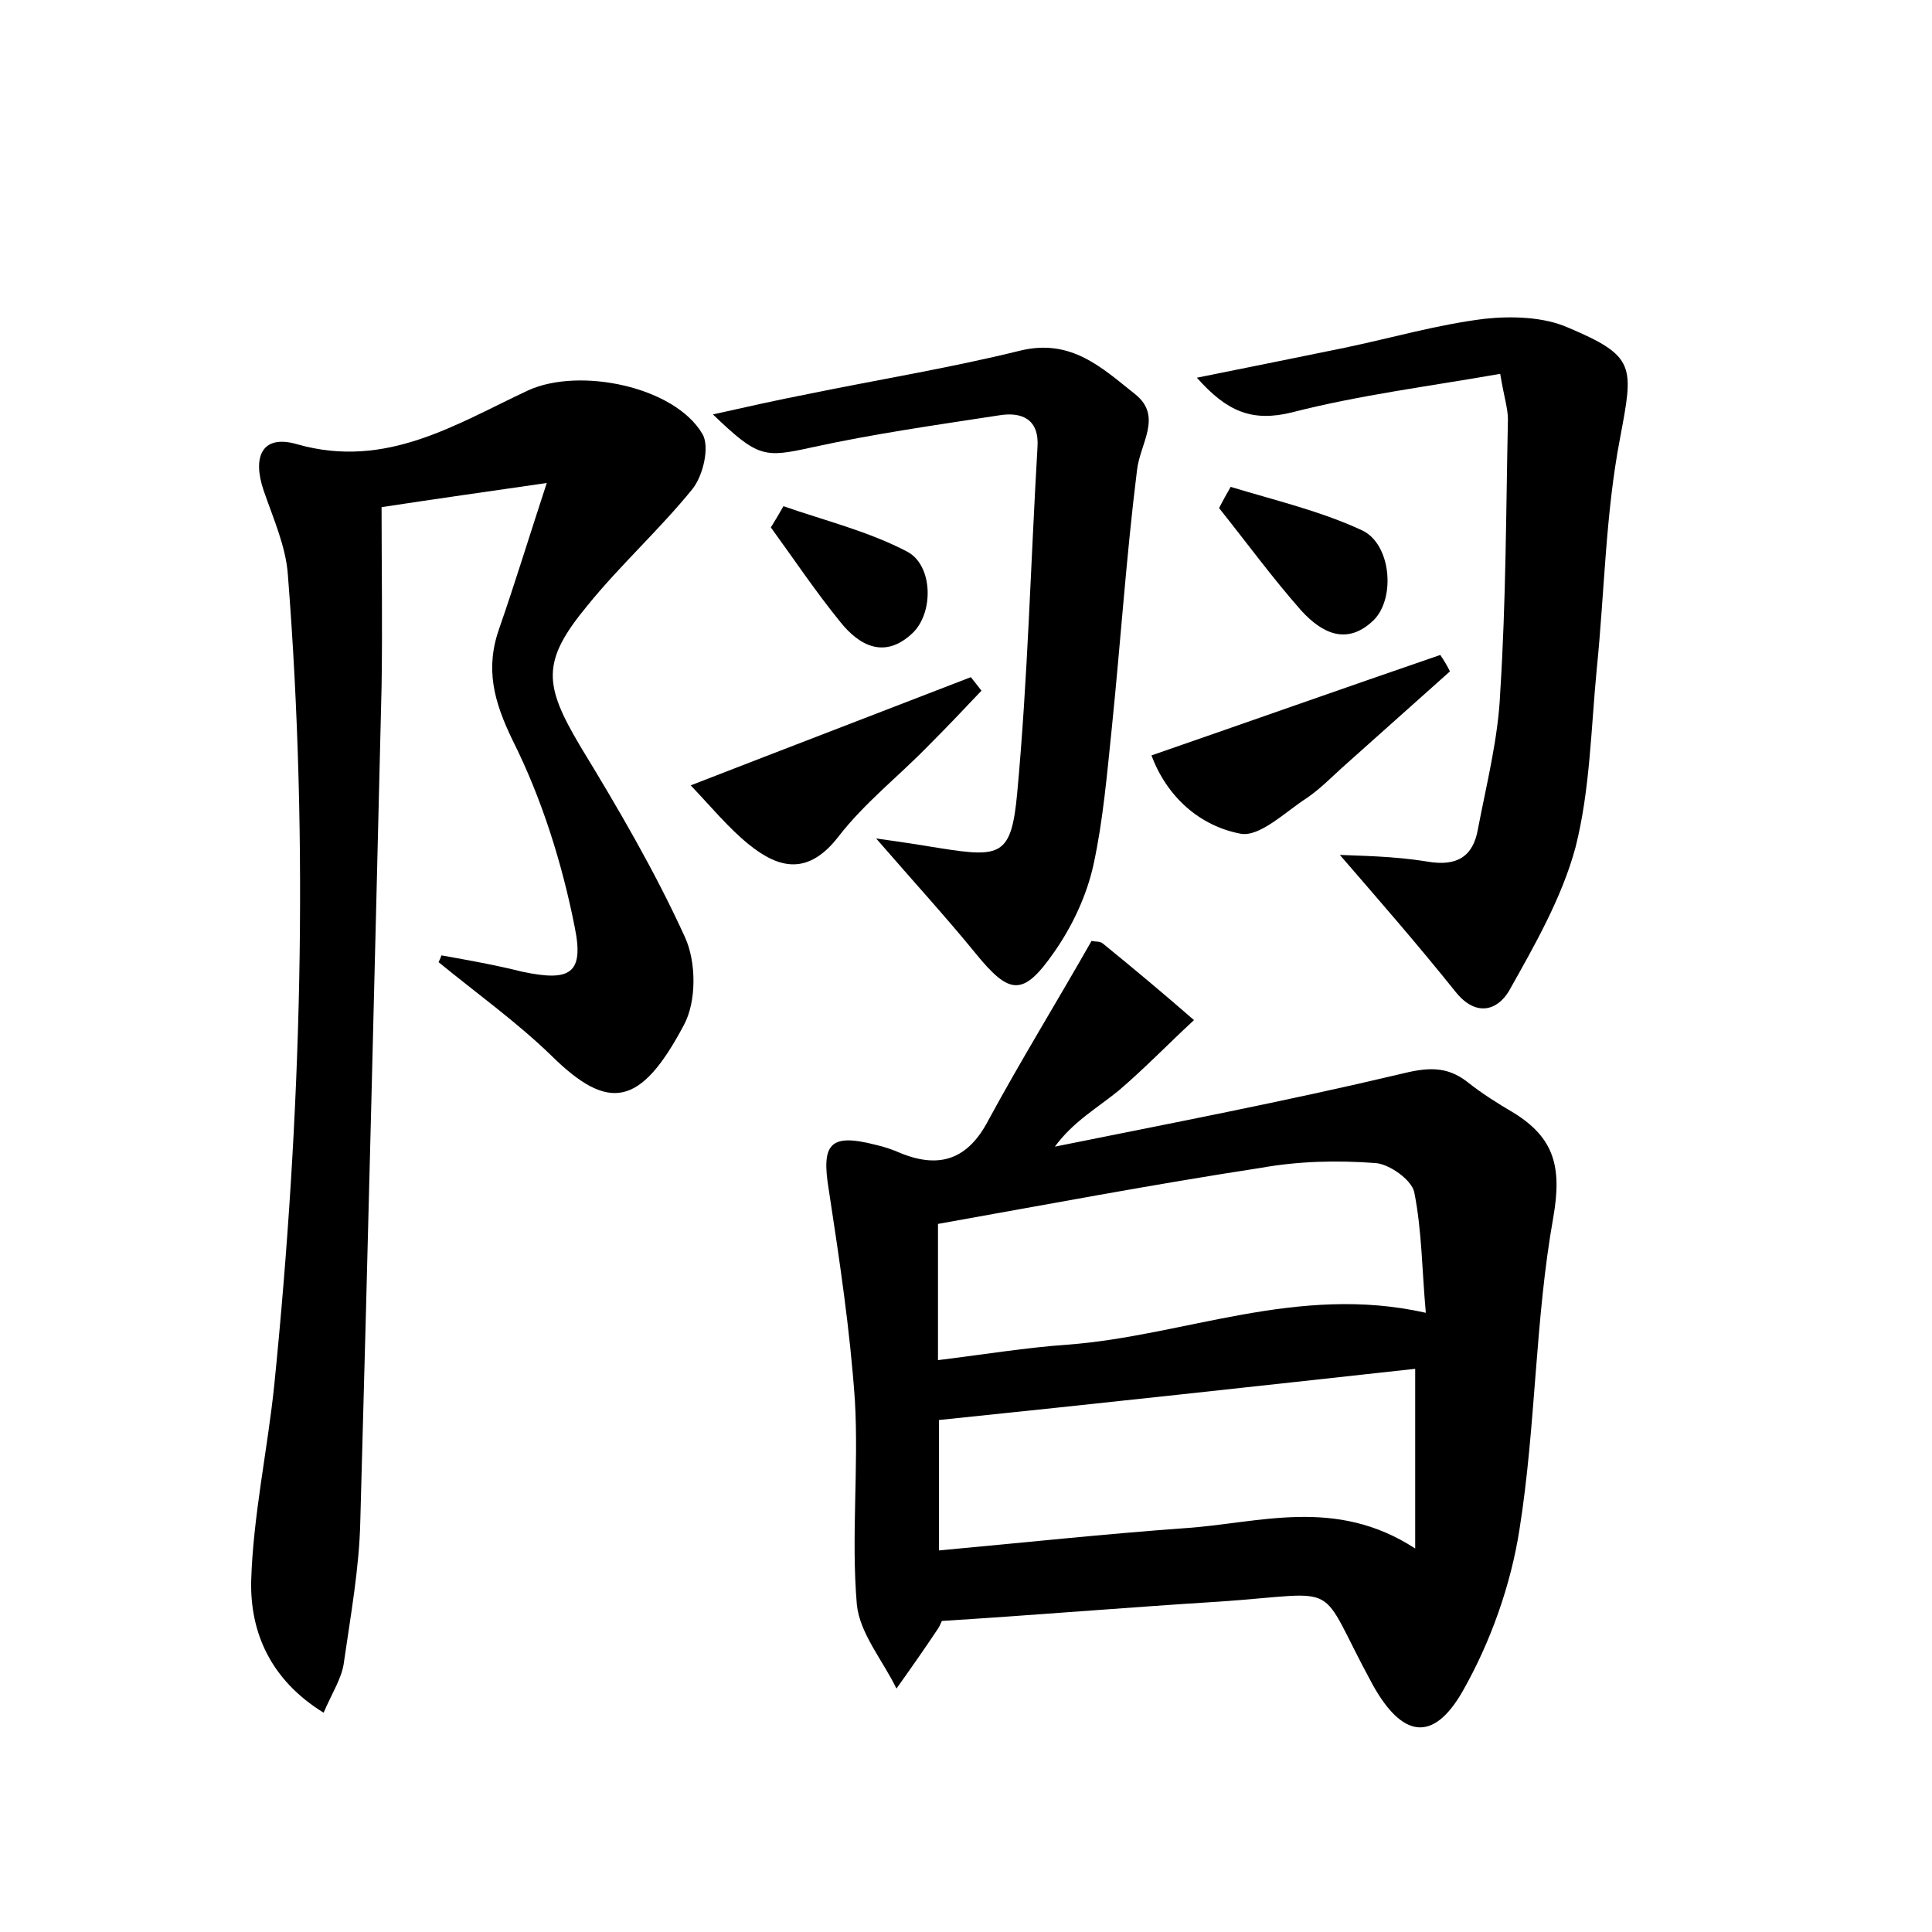 <?xml version="1.0" encoding="utf-8"?>
<!-- Generator: Adobe Illustrator 22.0.0, SVG Export Plug-In . SVG Version: 6.00 Build 0)  -->
<svg version="1.1" id="图层_1" xmlns="http://www.w3.org/2000/svg" xmlns:xlink="http://www.w3.org/1999/xlink" x="0px" y="0px"
	 viewBox="0 0 200 200" style="enable-background:new 0 0 200 200;" xml:space="preserve">
<style type="text/css">
	.st0{fill:#FFFFFF;}
</style>
<g>
	
	<path d="M113,97.4c0.3,0.1,0.9,0,1.2,0.3c3.2,2.6,6.3,5.2,9.4,7.9c-2.6,2.4-5.1,5-7.8,7.3c-2.2,1.8-4.7,3.2-6.6,5.8
		c11.9-2.4,23.9-4.7,35.7-7.5c2.8-0.7,4.8-0.9,7,0.8c1.5,1.2,3.1,2.2,4.8,3.2c4.2,2.6,5,5.6,4.1,10.8c-1.9,10.6-1.8,21.6-3.5,32.3
		c-0.9,5.8-3,11.7-5.9,16.8c-3.1,5.4-6.3,4.7-9.3-0.7c-6-11-2.7-9.5-15.9-8.6c-9.6,0.6-19.1,1.4-28.7,2c-0.1,0.2-0.2,0.5-0.4,0.8
		c-1.4,2.1-2.8,4.1-4.3,6.2c-1.4-2.9-3.8-5.7-4.1-8.7c-0.6-7,0.2-14.1-0.2-21.1c-0.5-7.3-1.6-14.6-2.7-21.8
		c-0.8-4.8,0.1-5.9,4.8-4.7c0.9,0.2,1.8,0.5,2.7,0.9c4,1.6,6.9,0.6,9-3.4C105.6,109.9,109.3,103.9,113,97.4z M97.1,140.8
		c4.9-0.6,9.1-1.3,13.4-1.6c12.1-0.9,23.8-6.3,37.1-3.3c-0.4-4.4-0.4-8.5-1.2-12.5c-0.3-1.3-2.6-2.9-4-3c-4-0.3-8-0.2-11.9,0.5
		c-11.1,1.7-22.2,3.8-33.4,5.8C97.1,131.3,97.1,135.7,97.1,140.8z M146.5,160.3c0-7.1,0-12.9,0-18.6c-16.4,1.8-32.8,3.6-49.3,5.3
		c0,3.9,0,8.4,0,13.5c8.7-0.8,17.1-1.7,25.4-2.3C130.3,157.7,138.2,154.9,146.5,160.3z"/>
	<path d="M45.7,98.9c2.8,0.5,5.6,1,8.4,1.7c4.8,1,6.4,0.3,5.4-4.6c-1.3-6.6-3.4-13.3-6.4-19.3c-2-4.1-2.9-7.5-1.4-11.7
		c1.6-4.6,3-9.2,4.9-15c-6.2,0.9-11.2,1.6-17.1,2.5c0,6.2,0.1,12.4,0,18.6c-0.7,28.8-1.4,57.5-2.2,86.3c-0.1,4.9-1,9.8-1.7,14.7
		c-0.2,1.6-1.2,3.1-2.1,5.2c-5.5-3.4-7.6-8.3-7.5-13.6c0.2-6.8,1.7-13.6,2.4-20.4c2.8-27.9,3.6-55.8,1.4-83.8
		c-0.2-2.9-1.5-5.8-2.5-8.7c-1.2-3.5-0.2-5.9,3.5-4.8c9.2,2.6,16.4-2.1,23.9-5.6c5.3-2.4,15.1-0.4,18,4.5c0.8,1.3,0.1,4.3-1,5.7
		c-3.4,4.2-7.5,7.9-10.9,12.1c-4.8,5.8-4.5,8.2-0.7,14.6c3.9,6.4,7.7,12.9,10.8,19.7c1.2,2.6,1.2,6.7-0.1,9.1
		c-4.5,8.5-7.8,9-13.7,3.2c-3.6-3.5-7.8-6.5-11.7-9.7C45.5,99.4,45.6,99.2,45.7,98.9z"/>
	<path d="M155.3,38.7c-7.4,1.3-14.6,2.2-21.6,4c-4.1,1-6.7-0.1-9.8-3.6c5.5-1.1,10.4-2.1,15.3-3.1c4.8-1,9.6-2.4,14.5-3
		c2.8-0.3,6.1-0.2,8.6,0.9c7.1,3,6.8,4,5.4,11.5c-1.5,7.8-1.6,15.9-2.4,23.8c-0.6,6.2-0.7,12.6-2.2,18.5c-1.4,5.2-4.2,10.1-6.9,14.9
		c-1.2,2-3.4,2.7-5.5,0.1c-4-5-8.2-9.8-12-14.2c1.9,0.1,5.5,0.1,9.1,0.7c3,0.5,4.7-0.5,5.2-3.4c0.9-4.7,2.1-9.4,2.3-14.1
		c0.6-9.4,0.6-18.8,0.8-28.3C156.1,42.3,155.7,41.1,155.3,38.7z"/>
	<path d="M90.7,86.8c2.9,0.4,4.8,0.7,6.6,1c6.3,1,7.4,0.8,8-5.7c1.1-11.9,1.4-23.9,2.1-35.8c0.2-2.9-1.6-3.7-4-3.3
		c-6.5,1-12.9,1.9-19.3,3.3c-5,1.1-5.6,1.1-10.3-3.4c3.6-0.8,6.7-1.5,9.8-2.1c7.3-1.5,14.7-2.7,22-4.5c5.3-1.3,8.5,1.8,11.9,4.5
		c2.9,2.3,0.5,5.1,0.2,7.9c-1.1,8.8-1.7,17.8-2.6,26.6c-0.5,4.8-0.9,9.6-1.9,14.2c-0.7,3.2-2.2,6.4-4.1,9.1
		c-3.2,4.6-4.6,4.4-8.1,0.1C97.9,94.9,94.6,91.3,90.7,86.8z"/>
	<path d="M150.1,69.5c-3.7,3.3-7.5,6.7-11.2,10c-1.2,1.1-2.3,2.2-3.6,3.1c-2.2,1.4-4.9,4.1-6.9,3.7c-4.2-0.8-7.6-3.8-9.2-8.1
		c10.1-3.5,20-7,29.9-10.4C149.5,68.4,149.8,68.9,150.1,69.5z"/>
	<path d="M101.6,71.5c-1.8,1.9-3.6,3.8-5.4,5.6c-3.1,3.2-6.7,6-9.4,9.5c-3.1,4-6.1,3.4-9.3,0.8c-2.1-1.7-3.9-3.9-6-6.1
		c10.3-4,19.7-7.6,29-11.2C100.9,70.6,101.3,71.1,101.6,71.5z"/>
	<path d="M127.4,50.4c4.6,1.4,9.3,2.5,13.6,4.5c3,1.4,3.5,7,1.2,9.3c-2.8,2.7-5.4,1.3-7.5-1c-3-3.4-5.7-7.1-8.5-10.6
		C126.6,51.8,127,51.1,127.4,50.4z"/>
	<path d="M81.1,52.4c4.3,1.5,8.8,2.6,12.8,4.7c2.7,1.4,2.8,6.4,0.5,8.5c-2.8,2.6-5.4,1.3-7.4-1.2c-2.6-3.2-4.8-6.5-7.2-9.8
		C80.3,53.8,80.7,53.1,81.1,52.4z"/>
	
	
</g>
</svg>
